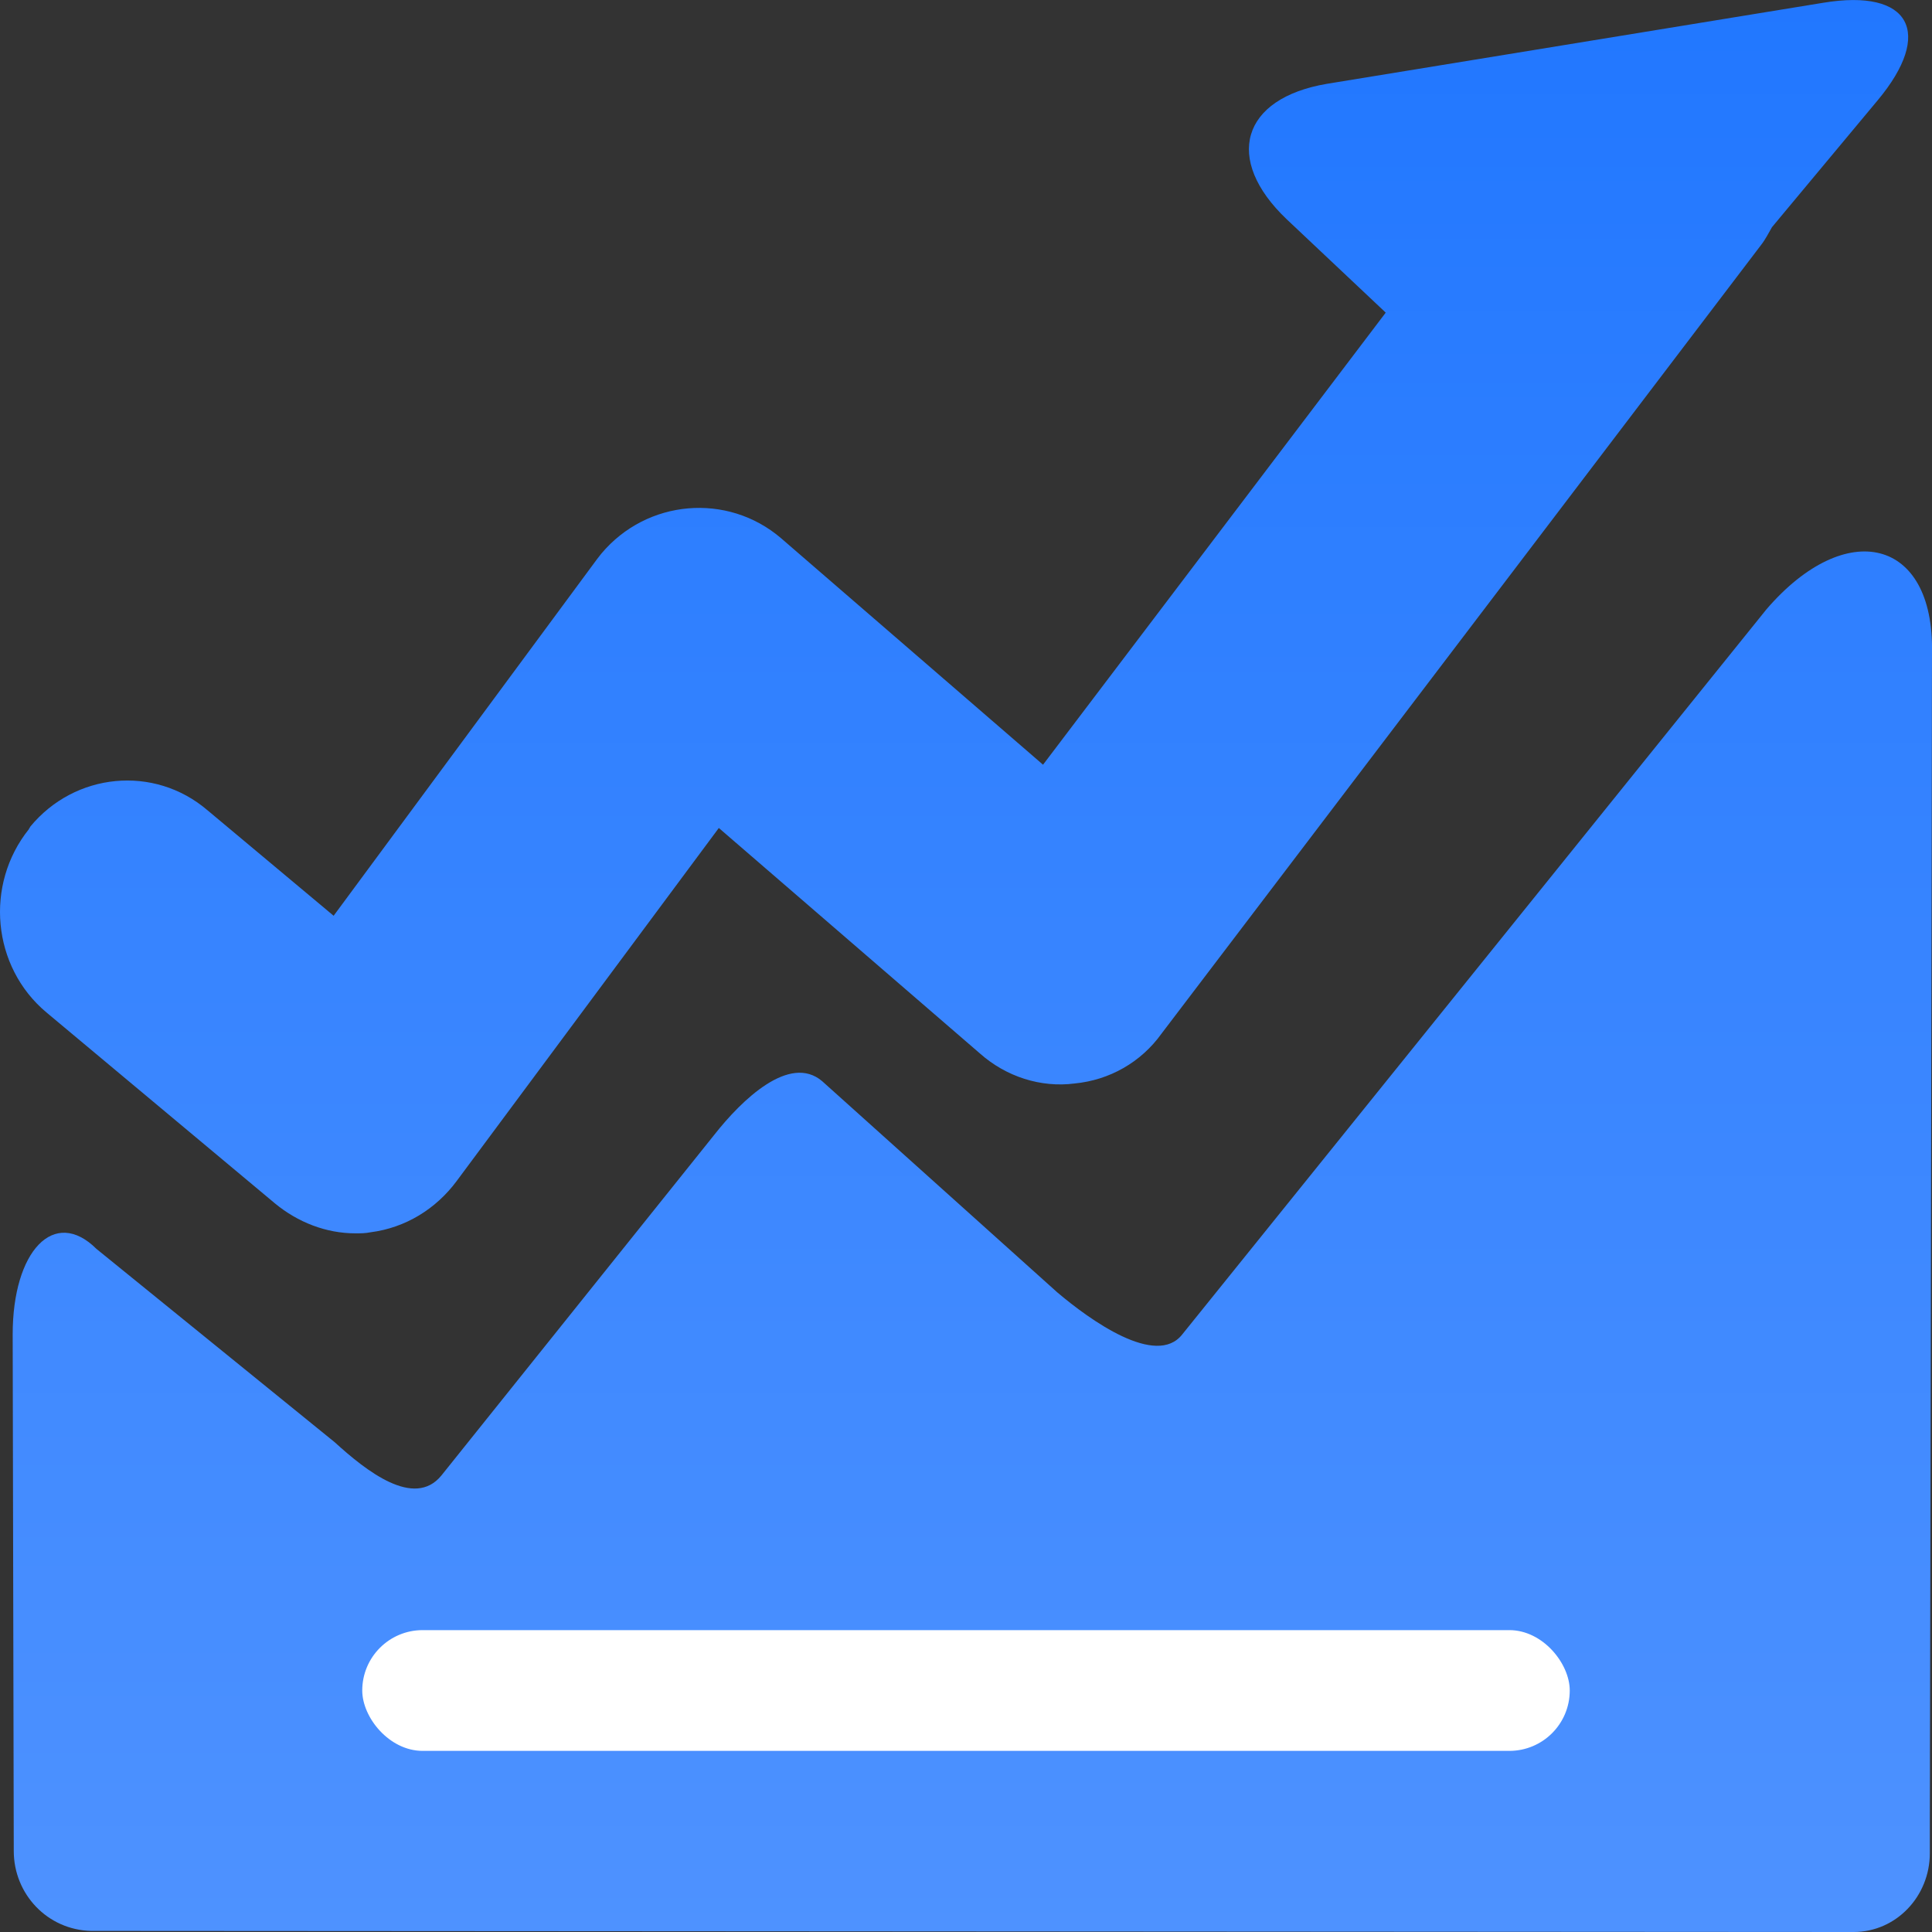 <?xml version="1.0" encoding="UTF-8"?>
<svg width="16px" height="16px" viewBox="0 0 16 16" version="1.1" xmlns="http://www.w3.org/2000/svg" xmlns:xlink="http://www.w3.org/1999/xlink">
    <rect x="0" y="0" width="16" height="16" fill="#333333" stroke="none"/>
    <title>股市</title>
    <defs>
        <linearGradient x1="50%" y1="0%" x2="50%" y2="100%" id="linearGradient-1">
            <stop stop-color="#2177FF" offset="0%"></stop>
            <stop stop-color="#4E92FF" offset="100%"></stop>
        </linearGradient>
    </defs>
    <g id="Page-1" stroke="none" stroke-width="1" fill="none" fill-rule="evenodd">
        <g id="画板" transform="translate(-112, -271)">
            <g id="股市" transform="translate(112, 271)">
                <path d="M14.63,5.045 C15.288,4.281 16.018,4.456 16,5.404 L15.999,5.866 C15.999,5.912 15.999,5.961 15.999,6.012 L15.998,6.543 C15.998,6.742 15.997,6.96 15.997,7.193 L15.996,7.681 C15.995,8.355 15.993,9.121 15.992,9.903 L15.991,10.49 C15.988,11.863 15.986,13.221 15.984,14.151 L15.983,14.522 C15.983,14.579 15.983,14.633 15.983,14.685 L15.982,15.077 C15.982,15.112 15.982,15.143 15.982,15.172 L15.982,15.347 C15.982,15.706 15.702,16 15.351,16 L0.754,15.991 C0.393,15.982 0.114,15.687 0.114,15.329 L0.105,11.051 C0.105,10.361 0.448,9.994 0.799,10.343 L2.772,11.944 C3.034,12.183 3.43,12.495 3.655,12.22 L5.917,9.396 C6.142,9.11 6.539,8.724 6.809,8.954 L8.755,10.702 C9.026,10.932 9.575,11.327 9.791,11.051 Z M15.099,0.023 C15.819,-0.097 16.018,0.271 15.549,0.832 L14.675,1.881 C14.648,1.927 14.621,1.982 14.585,2.028 L9.62,8.559 C9.449,8.798 9.188,8.945 8.899,8.973 C8.62,9.009 8.332,8.917 8.115,8.724 L5.953,6.857 L3.781,9.782 C3.61,10.012 3.358,10.168 3.07,10.205 C3.025,10.214 2.989,10.214 2.943,10.214 C2.7,10.214 2.466,10.122 2.277,9.966 L0.384,8.384 C-0.066,8.007 -0.129,7.326 0.24,6.866 C0.24,6.857 0.249,6.857 0.249,6.848 C0.619,6.397 1.277,6.333 1.718,6.71 L2.763,7.584 L4.944,4.631 L4.98,4.585 C5.358,4.134 6.025,4.079 6.467,4.456 L8.638,6.333 L11.476,2.589 L10.656,1.816 C10.134,1.32 10.278,0.814 10.99,0.694 Z" id="形状结合" fill="url(#linearGradient-1)" fill-rule="nonzero"></path>
                <rect id="矩形" fill="#FFFFFF" x="3" y="13.5" width="10" height="1" rx="0.5"></rect>
            </g>
        </g>
    </g>
</svg>